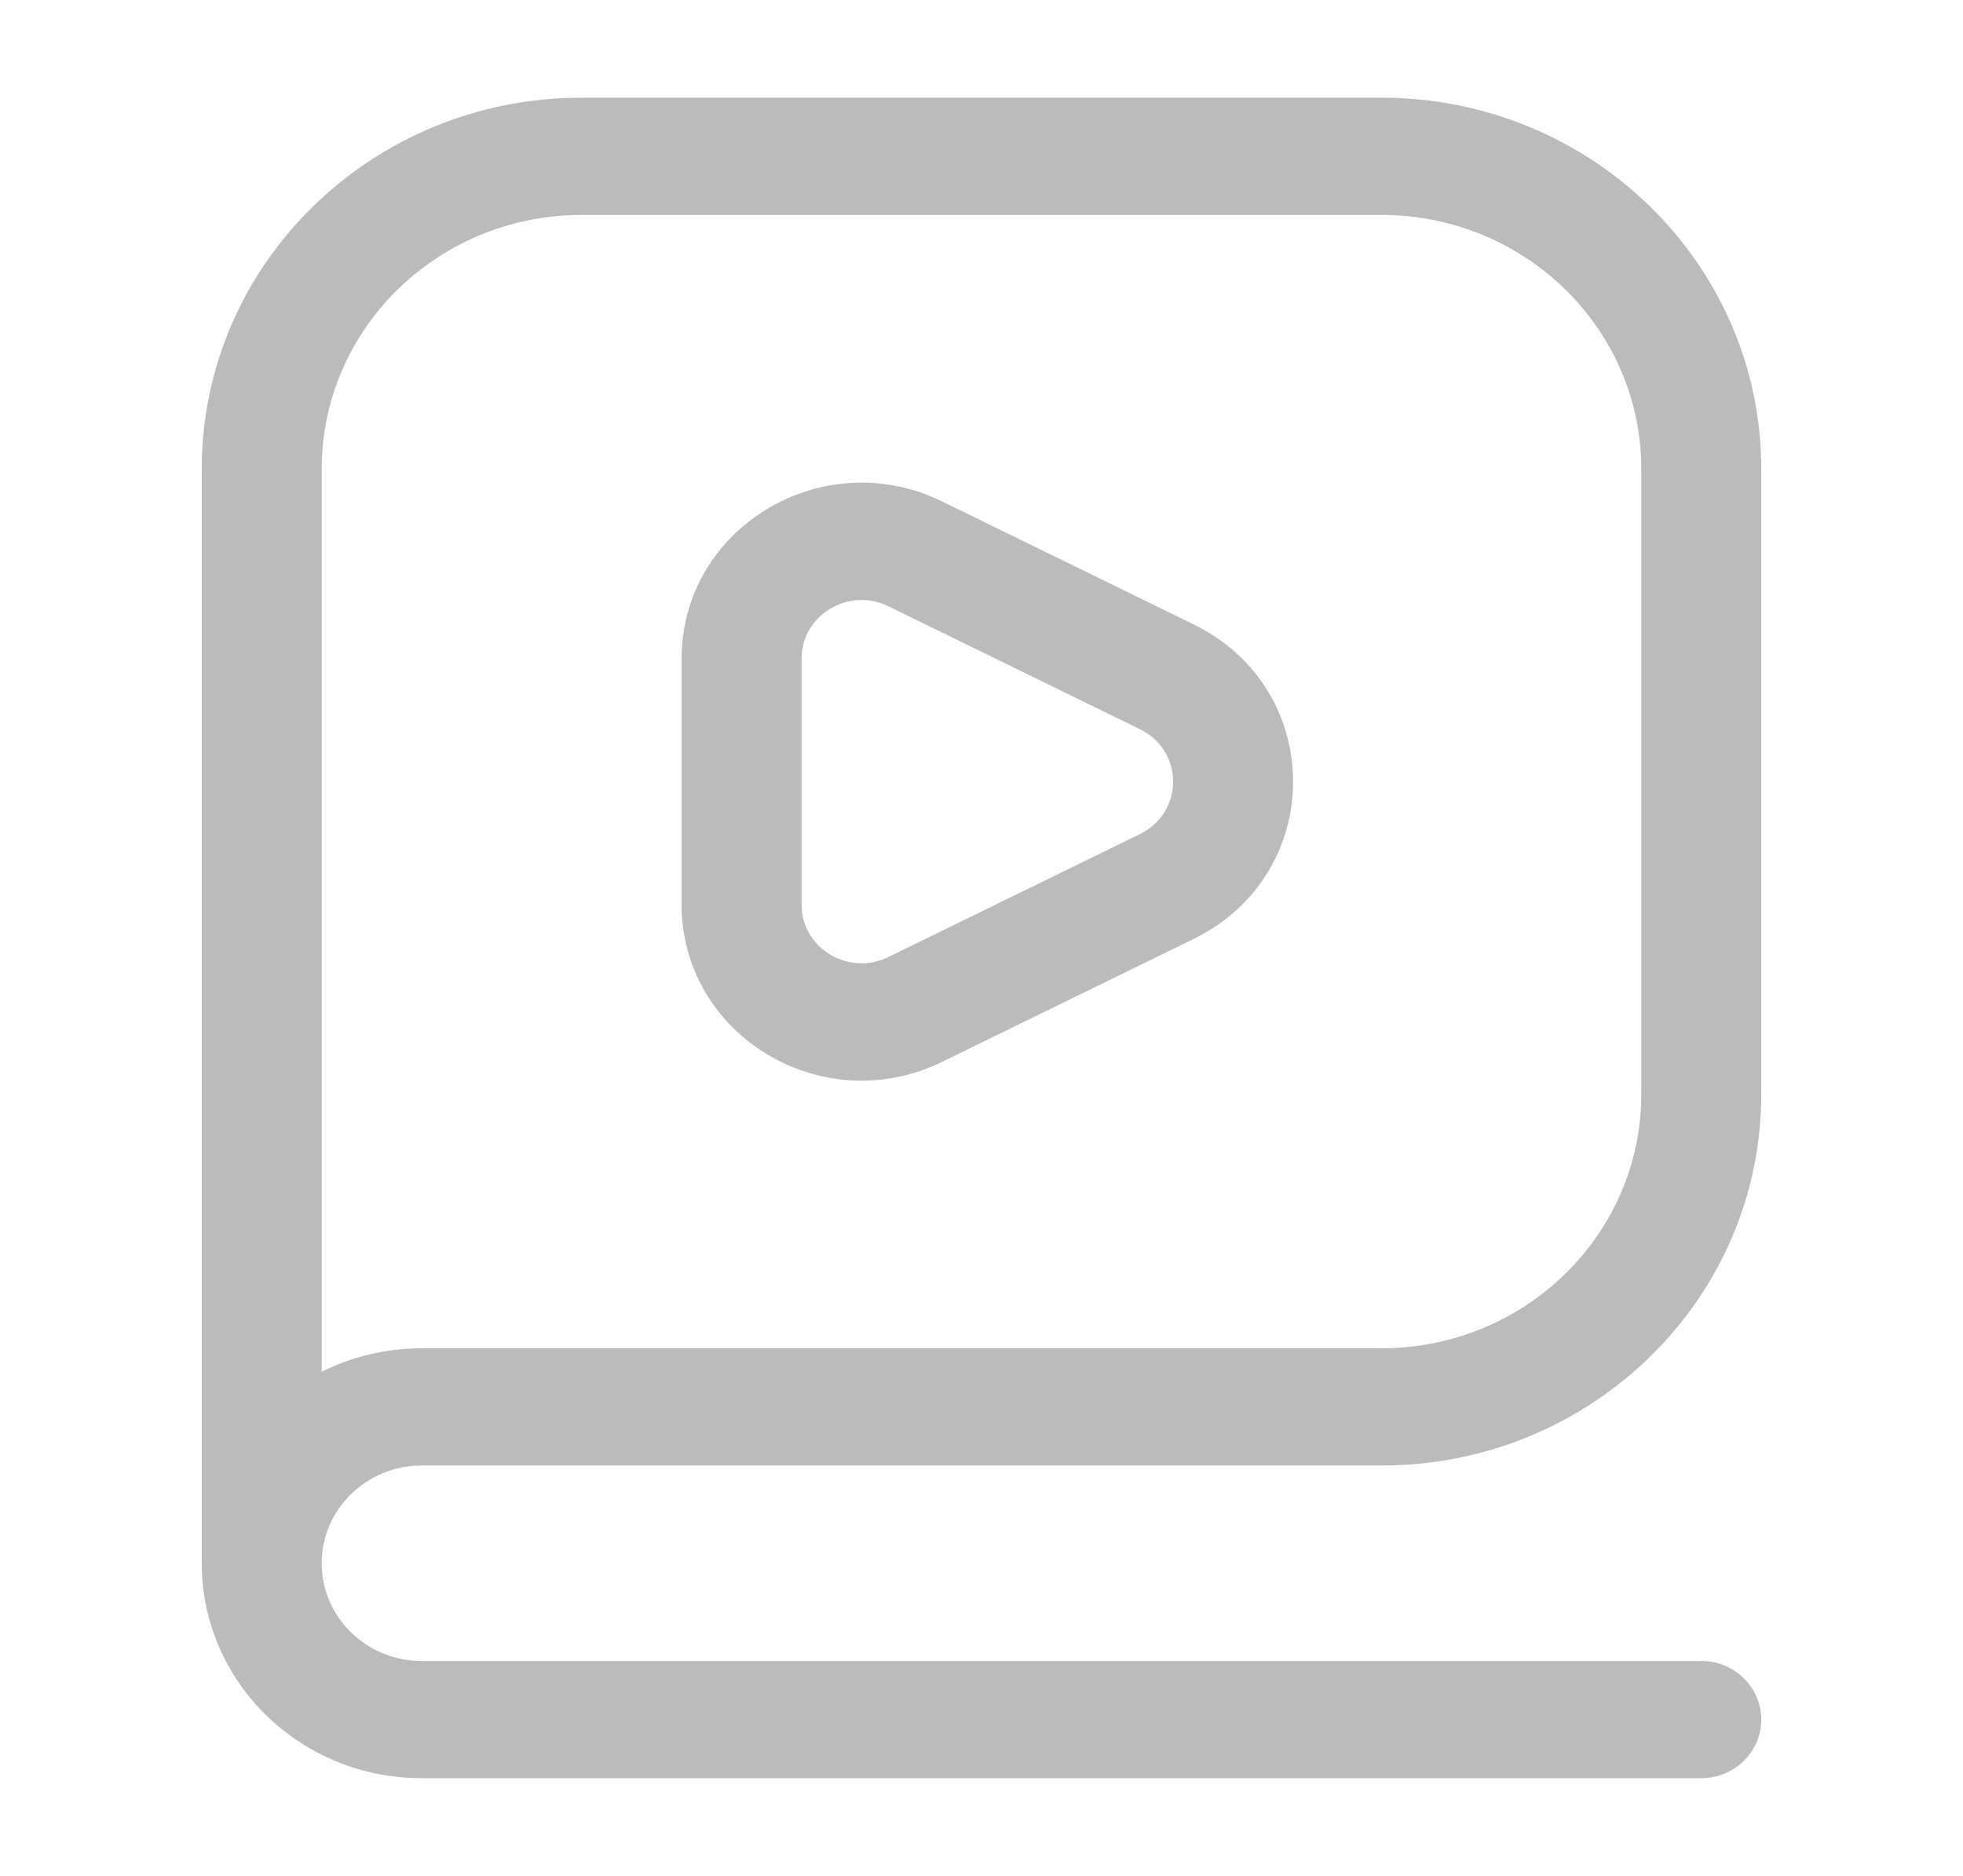 <svg width="45" height="43" viewBox="0 0 45 43" fill="none" xmlns="http://www.w3.org/2000/svg">
<g id="Huge-icon/multimedia and audio/outline/playlist 01">
<path id="Vector (Stroke)" fill-rule="evenodd" clip-rule="evenodd" d="M4.625 10.75C4.625 6.05 8.524 2.239 13.333 2.239H31.667C36.476 2.239 40.375 6.05 40.375 10.75V25.083C40.375 29.783 36.476 33.593 31.667 33.593H9.667C8.401 33.593 7.375 34.596 7.375 35.833C7.375 37.07 8.401 38.073 9.667 38.073H39C39.759 38.073 40.375 38.674 40.375 39.416C40.375 40.158 39.759 40.76 39 40.76H9.667C6.882 40.76 4.625 38.554 4.625 35.833V10.75ZM7.375 31.443C8.063 31.1 8.841 30.906 9.667 30.906H31.667C34.957 30.906 37.625 28.299 37.625 25.083V10.75C37.625 7.534 34.957 4.927 31.667 4.927H13.333C10.043 4.927 7.375 7.534 7.375 10.75V31.443Z" fill="#BBBBBB"/>
<path id="Vector (Stroke)_2" fill-rule="evenodd" clip-rule="evenodd" d="M21.595 11.493C18.852 10.153 15.625 12.102 15.625 15.099V20.735C15.625 23.732 18.852 25.681 21.595 24.341L27.362 21.523C30.403 20.037 30.403 15.797 27.362 14.312L21.595 11.493ZM20.365 13.897C19.451 13.45 18.375 14.1 18.375 15.099V20.735C18.375 21.734 19.451 22.384 20.365 21.937L26.132 19.119C27.146 18.624 27.146 17.21 26.132 16.715L20.365 13.897Z" fill="#BBBBBB"/>
</g>
</svg>

